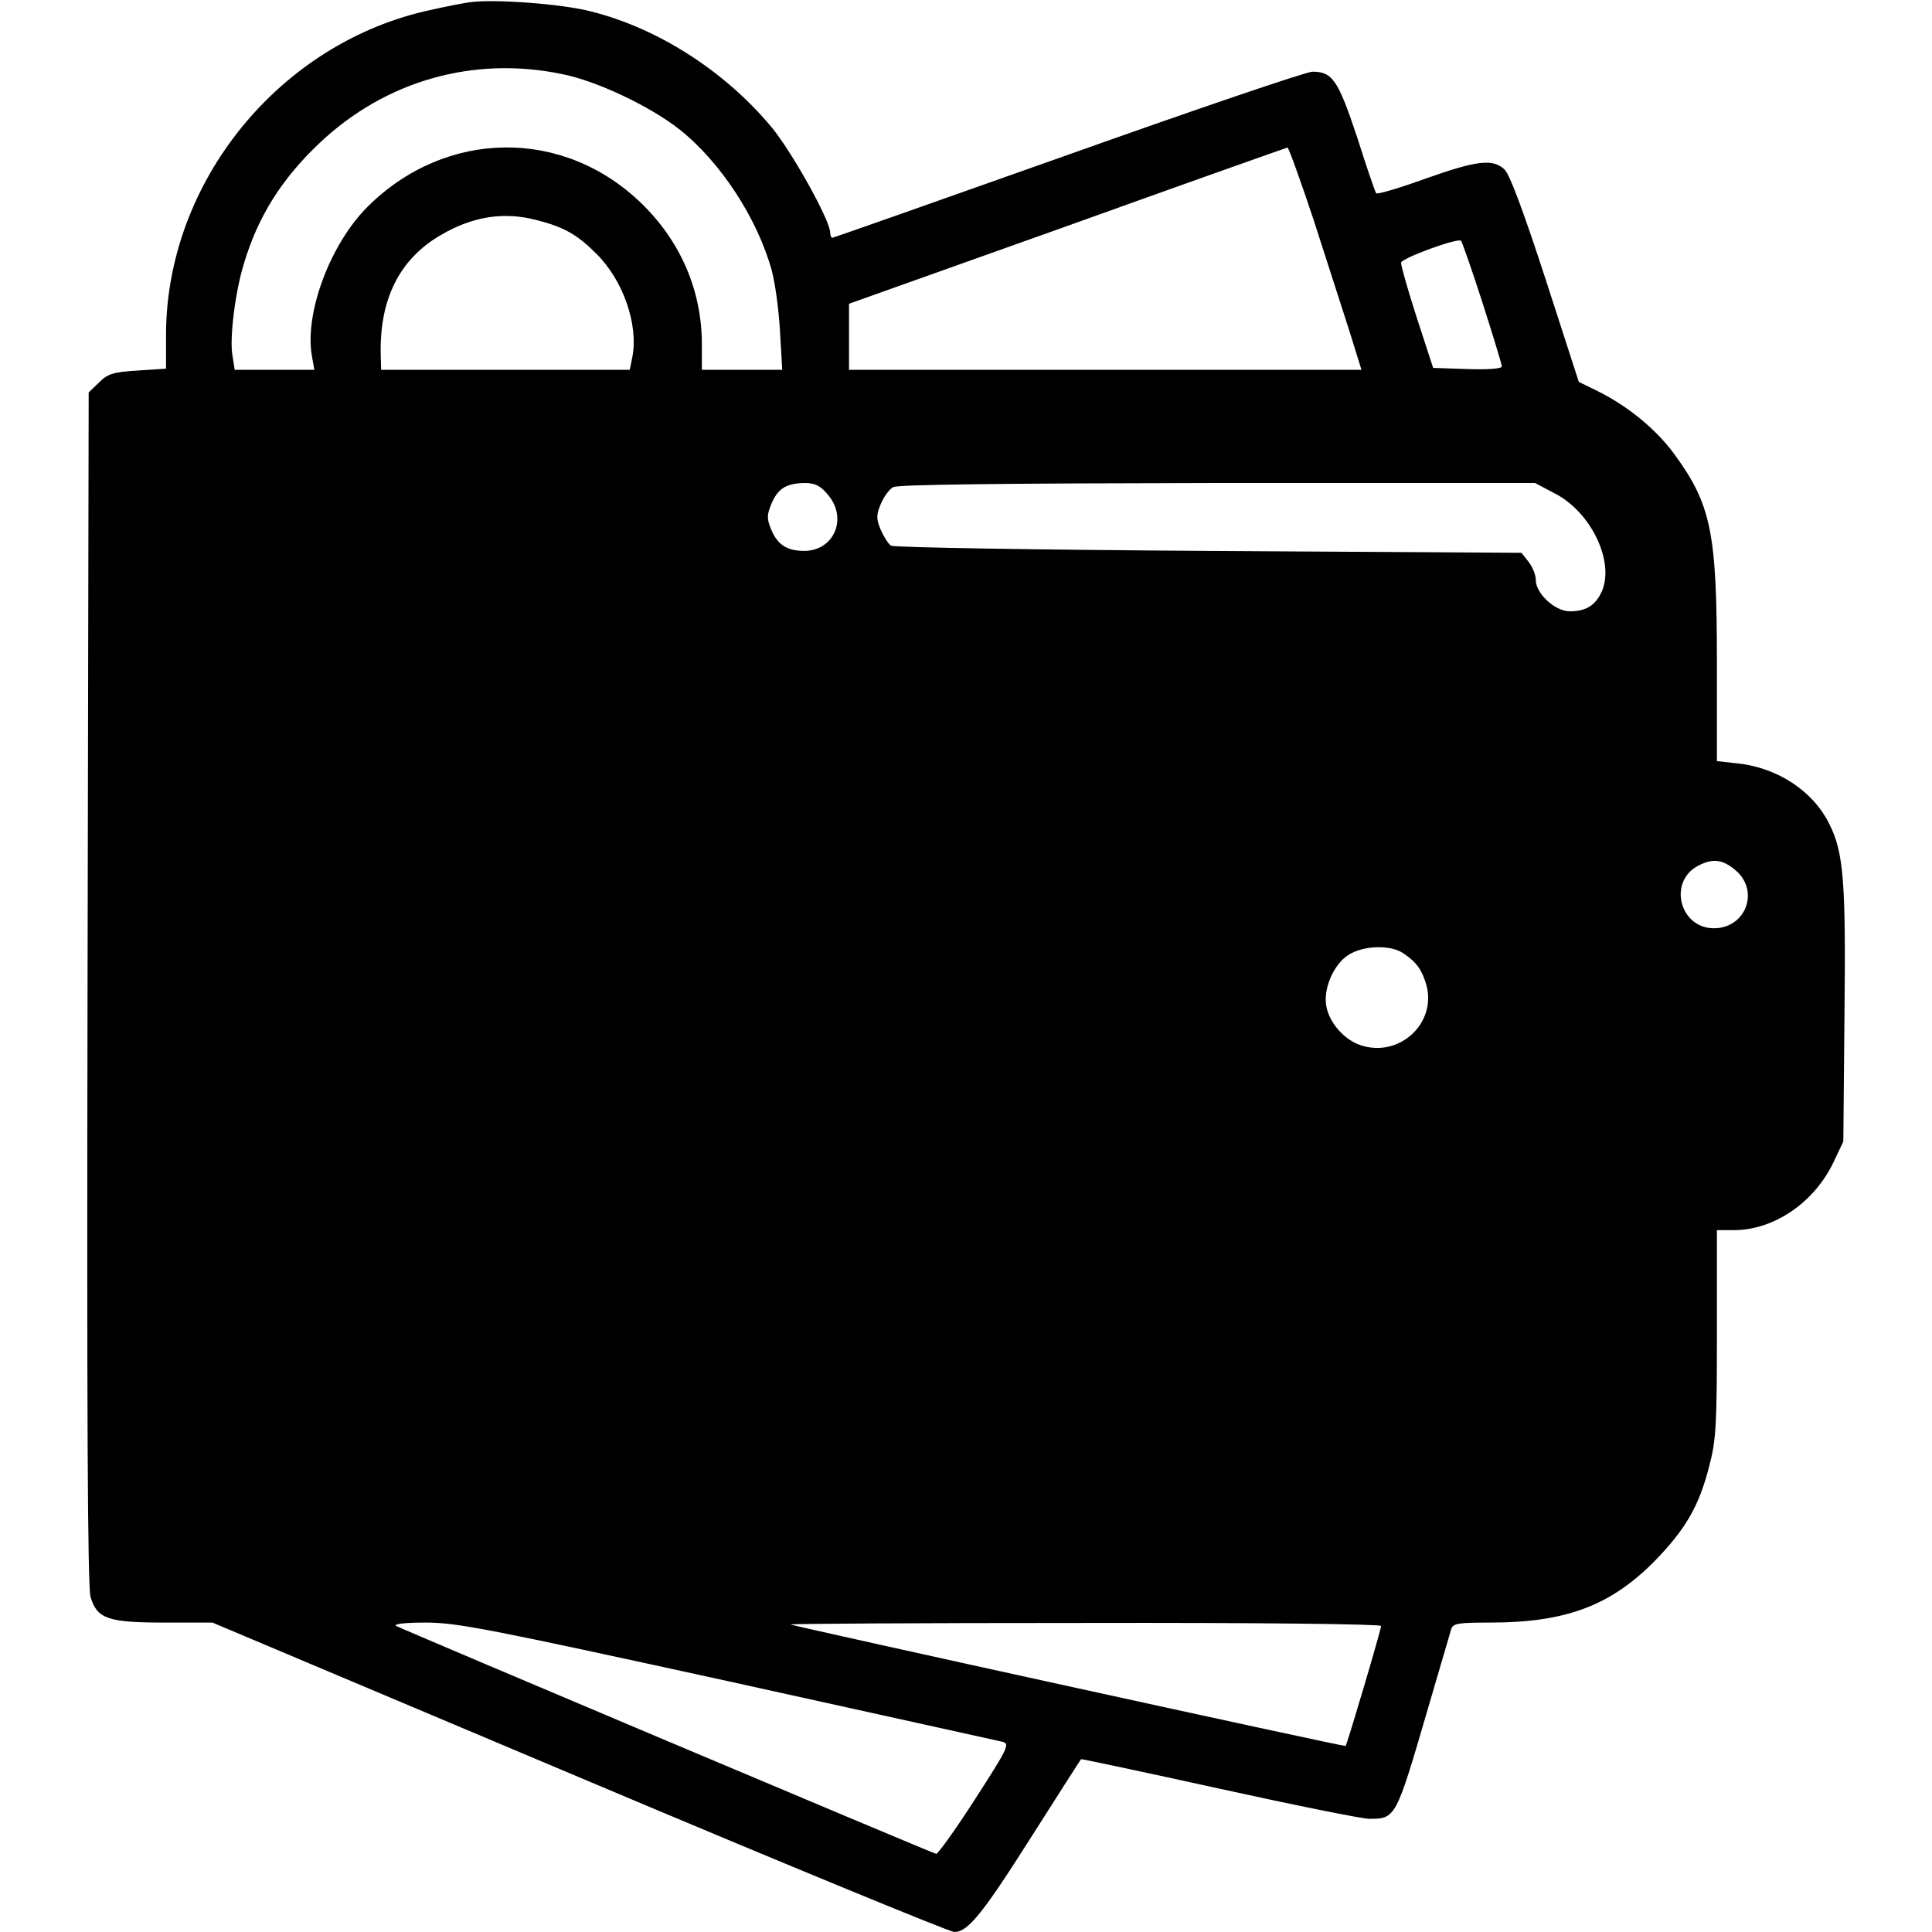 <?xml version="1.0" standalone="no"?>
<!DOCTYPE svg PUBLIC "-//W3C//DTD SVG 20010904//EN"
 "http://www.w3.org/TR/2001/REC-SVG-20010904/DTD/svg10.dtd">
<svg version="1.0" xmlns="http://www.w3.org/2000/svg"
 width="512pt" height="512pt" viewBox="0 0 512 512"
 preserveAspectRatio="xMidYMid meet">

<g transform="translate(0,512) scale(0.1,-0.1)"
fill="#000000" stroke="none">
<path d="M1245 5114 c-16 -2 -62 -11 -102 -20 -401 -85 -703 -456 -703 -862
l0 -89 -76 -5 c-65 -4 -79 -9 -102 -32 l-27 -26 -3 -1578 c-2 -1112 0 -1588 8
-1614 17 -58 46 -68 196 -68 l127 0 972 -410 c535 -226 982 -410 994 -410 36
0 75 48 206 255 70 110 128 201 130 203 1 1 166 -34 366 -78 200 -44 379 -80
397 -80 71 0 71 0 157 295 31 105 58 198 61 208 5 15 19 17 103 17 199 0 318
44 435 162 83 85 119 147 146 254 18 68 20 111 20 351 l0 273 45 0 c106 0 213
73 264 180 l26 55 3 332 c4 355 -2 434 -40 509 -43 88 -138 150 -244 161 l-54
6 0 258 c0 349 -15 422 -114 557 -48 65 -121 125 -201 165 l-51 25 -88 272
c-58 178 -95 278 -109 291 -31 29 -73 24 -211 -25 -69 -25 -127 -42 -129 -38
-3 4 -26 71 -51 150 -50 150 -65 172 -118 172 -16 0 -307 -99 -647 -220 -341
-121 -622 -220 -625 -220 -3 0 -6 6 -6 14 0 32 -103 217 -157 281 -124 148
-301 261 -478 305 -77 20 -258 33 -320 24z m243 -190 c93 -18 236 -86 314
-148 108 -86 205 -235 243 -372 9 -33 19 -105 22 -161 l6 -103 -107 0 -106 0
0 68 c0 140 -55 270 -158 371 -207 203 -520 200 -728 -7 -98 -98 -166 -278
-148 -392 l7 -40 -106 0 -105 0 -6 38 c-8 45 7 167 30 242 37 125 100 226 202
322 174 164 406 230 640 182z m1993 -386 c34 -106 77 -239 95 -295 l32 -103
-679 0 -679 0 0 88 0 87 578 206 c317 114 580 207 584 208 3 0 34 -86 69 -191z
m-2056 -2 c70 -18 105 -38 155 -88 71 -70 112 -187 96 -273 l-7 -35 -329 0
-330 0 -1 38 c-4 148 49 255 159 319 85 50 169 63 257 39z m2504 -219 c28 -87
51 -163 51 -168 0 -6 -37 -9 -91 -7 l-91 3 -44 135 c-24 74 -42 139 -41 144 4
13 150 66 159 58 3 -4 29 -78 57 -165z m-1735 -508 c53 -62 17 -148 -62 -149
-46 0 -71 16 -88 56 -12 29 -12 39 0 68 17 41 39 55 88 56 28 0 42 -7 62 -31z
m1927 3 c95 -49 157 -178 125 -257 -17 -39 -42 -55 -86 -55 -39 0 -90 47 -90
83 0 14 -9 35 -19 48 l-19 24 -829 5 c-455 3 -834 9 -842 14 -7 5 -19 24 -27
42 -12 29 -12 39 0 68 8 19 22 39 33 45 12 7 280 10 859 11 l842 0 53 -28z
m478 -998 c65 -54 28 -154 -57 -154 -90 0 -122 122 -43 165 39 21 66 18 100
-11z m-879 -221 c35 -24 48 -43 60 -83 28 -102 -72 -194 -174 -160 -43 14 -83
59 -91 103 -9 46 19 111 58 136 40 26 113 28 147 4z m-1792 -1928 c389 -86
717 -158 729 -161 20 -5 14 -17 -73 -152 -52 -81 -99 -146 -103 -145 -15 4
-1415 595 -1431 604 -9 5 21 9 78 9 83 0 164 -16 800 -155z m1732 146 c0 -10
-90 -314 -94 -318 -2 -3 -1453 315 -1471 322 -5 2 344 4 778 4 463 1 787 -3
787 -8z"/>
</g>
</svg>
